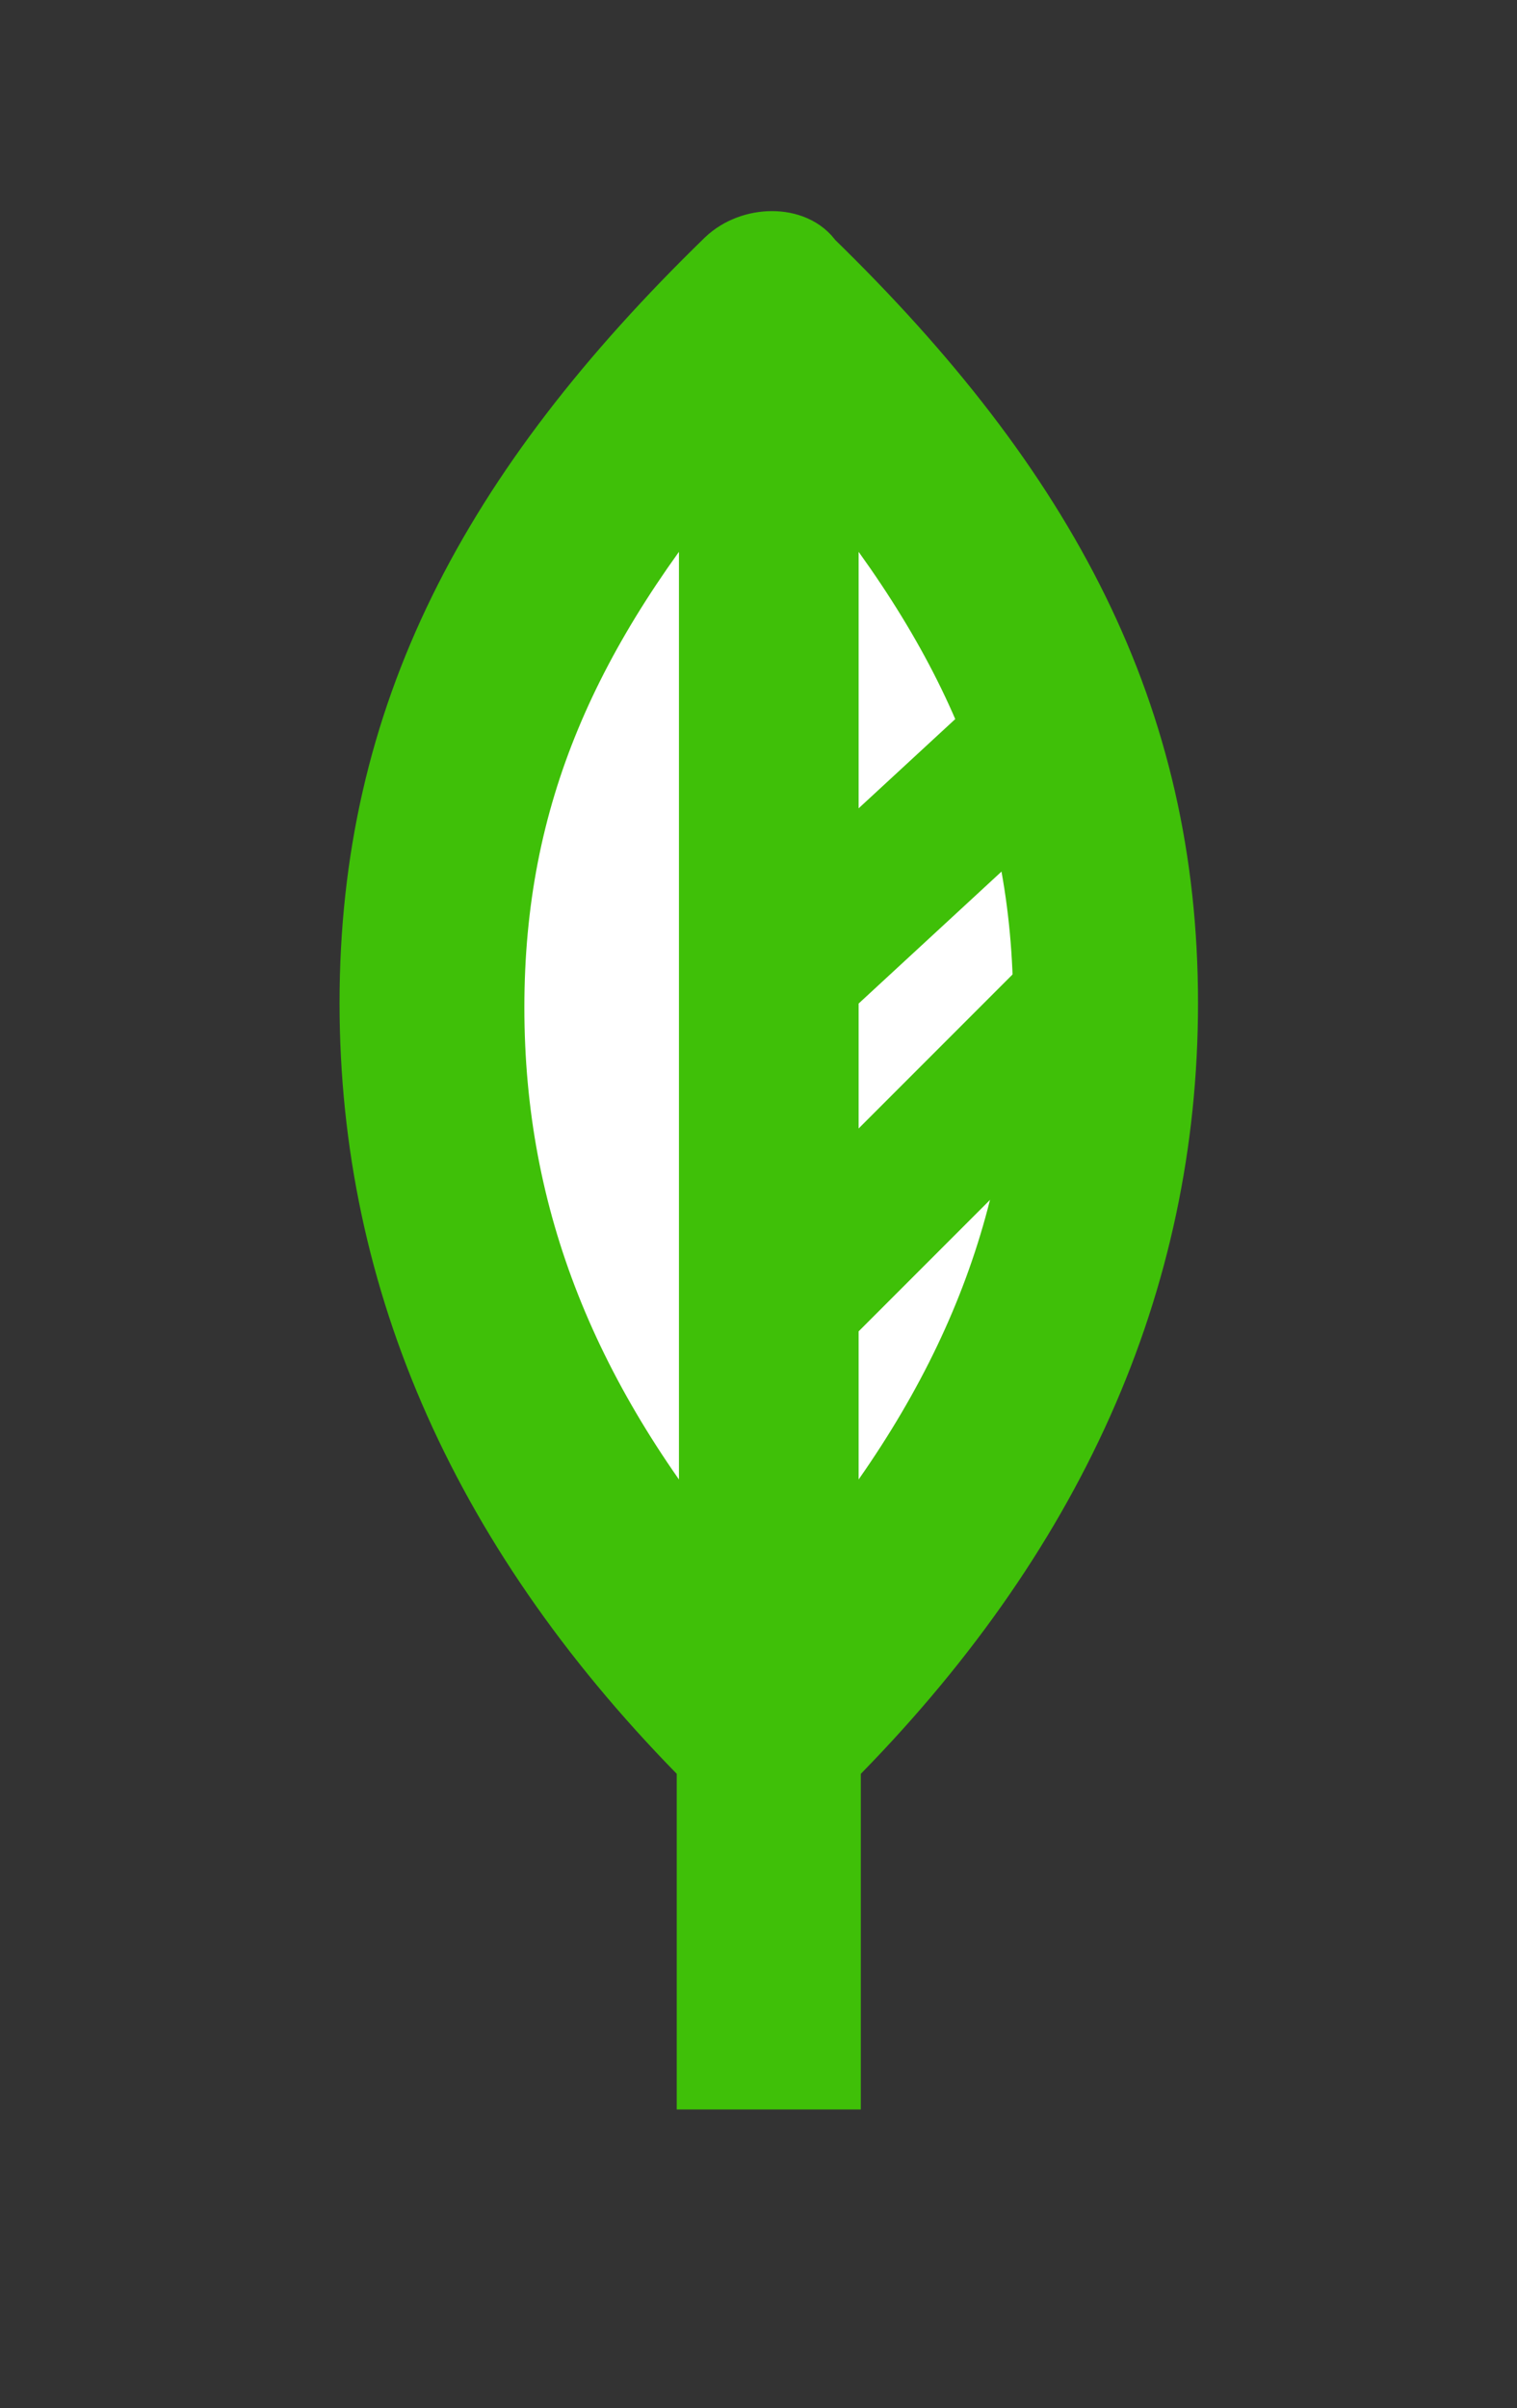 <?xml version="1.0" encoding="UTF-8"?>
<svg width="295px" height="468px" viewBox="0 0 295 468" version="1.1" xmlns="http://www.w3.org/2000/svg" xmlns:xlink="http://www.w3.org/1999/xlink">
    <rect x="0" y="0" width="295" height="468" fill="#333333" stroke="none"/>
    <title>plntify_stamp</title>
    <g id="plntify_stamp" stroke="none" stroke-width="1" fill="none" fill-rule="evenodd">
        <path d="M73,194.929 C73,139.414 96.138,95.664 141.891,51.191 C146.322,46.936 154.344,46.936 157.109,51.191 C202.862,95.664 226,139.414 226,194.929 C226,249.085 203.981,298.217 160.429,341.877 L160.429,403 L138.571,403 L138.571,341.877 C95.019,298.217 73,249.085 73,194.929 Z" id="Path" stroke="#3FC008" stroke-width="13.94" fill="#3FC008" fill-rule="nonzero"></path>
        <path d="M139,308 L139,87 C109.563,122.081 95,154.477 95,195.801 C95,237.125 109.563,272.919 139,308 Z" id="Path" stroke="#3FC008" stroke-width="13.94" fill="#FFFFFF" fill-rule="nonzero"></path>
        <path d="M204,308 L204,87 C174.563,122.081 160,154.477 160,195.801 C160,237.125 174.563,272.919 204,308 Z" id="Path" stroke="#3FC008" stroke-width="13.94" fill="#FFFFFF" fill-rule="nonzero" transform="translate(182, 197.5) scale(-1, 1) translate(-182, -197.5) "></path>
        <line x1="153.5" y1="188.5" x2="199" y2="146.5" id="Line" stroke="#3FC008" stroke-width="27.88" stroke-linecap="square"></line>
        <line x1="153.5" y1="252.5" x2="209.5" y2="196.5" id="Line-Copy" stroke="#3FC008" stroke-width="27.88" stroke-linecap="square"></line>
    </g>
</svg>